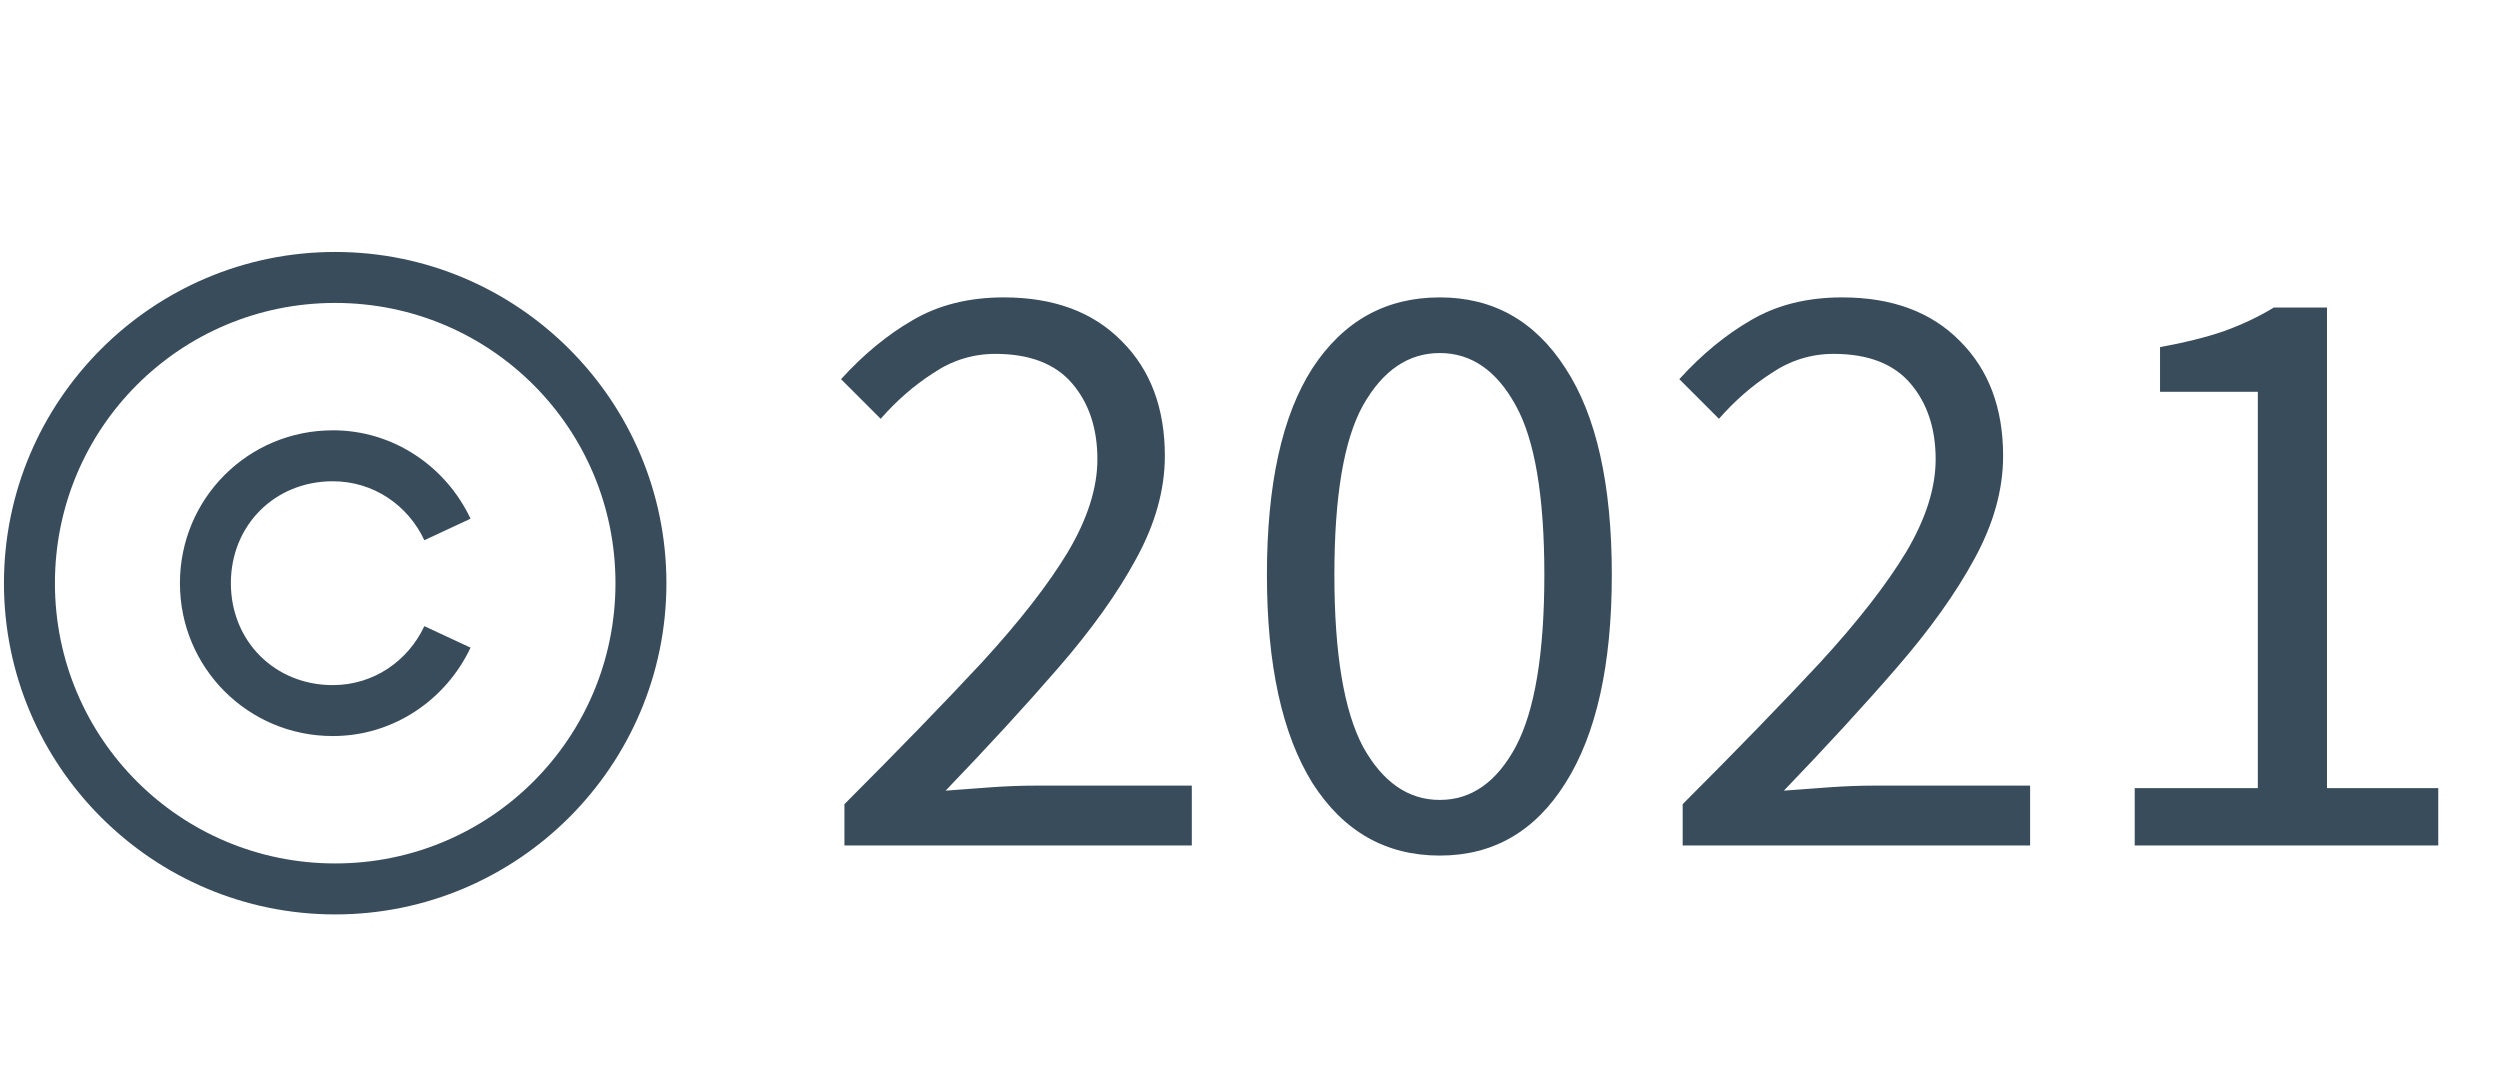 <svg width="69" height="30" viewBox="0 0 69 30" fill="none" xmlns="http://www.w3.org/2000/svg">
<path d="M23.306 23.335V22.195C24.795 20.705 26.06 19.402 27.099 18.285C28.139 17.152 28.93 16.136 29.473 15.236C30.016 14.321 30.288 13.467 30.288 12.676C30.288 11.823 30.055 11.124 29.59 10.581C29.124 10.038 28.418 9.767 27.472 9.767C26.851 9.767 26.277 9.945 25.75 10.302C25.222 10.643 24.741 11.062 24.307 11.559L23.213 10.465C23.833 9.782 24.493 9.239 25.191 8.836C25.905 8.417 26.742 8.208 27.704 8.208C29.085 8.208 30.171 8.611 30.963 9.418C31.754 10.209 32.15 11.264 32.15 12.583C32.15 13.514 31.886 14.46 31.358 15.422C30.846 16.369 30.133 17.369 29.217 18.424C28.317 19.464 27.278 20.596 26.099 21.822C26.502 21.791 26.921 21.76 27.355 21.729C27.79 21.698 28.201 21.683 28.589 21.683H32.894V23.335H23.306ZM39.738 23.614C38.249 23.614 37.077 22.947 36.224 21.613C35.386 20.263 34.967 18.347 34.967 15.864C34.967 13.366 35.386 11.466 36.224 10.162C37.077 8.859 38.249 8.208 39.738 8.208C41.212 8.208 42.368 8.859 43.206 10.162C44.059 11.466 44.486 13.366 44.486 15.864C44.486 18.347 44.059 20.263 43.206 21.613C42.368 22.947 41.212 23.614 39.738 23.614ZM39.738 22.078C40.607 22.078 41.305 21.59 41.833 20.612C42.36 19.619 42.624 18.037 42.624 15.864C42.624 13.692 42.36 12.133 41.833 11.187C41.305 10.225 40.607 9.744 39.738 9.744C38.869 9.744 38.163 10.225 37.62 11.187C37.093 12.133 36.829 13.692 36.829 15.864C36.829 18.037 37.093 19.619 37.62 20.612C38.163 21.59 38.869 22.078 39.738 22.078ZM46.442 23.335V22.195C47.932 20.705 49.196 19.402 50.236 18.285C51.275 17.152 52.067 16.136 52.61 15.236C53.153 14.321 53.424 13.467 53.424 12.676C53.424 11.823 53.191 11.124 52.726 10.581C52.261 10.038 51.555 9.767 50.608 9.767C49.988 9.767 49.414 9.945 48.886 10.302C48.358 10.643 47.878 11.062 47.443 11.559L46.349 10.465C46.97 9.782 47.629 9.239 48.328 8.836C49.041 8.417 49.879 8.208 50.841 8.208C52.222 8.208 53.308 8.611 54.099 9.418C54.89 10.209 55.286 11.264 55.286 12.583C55.286 13.514 55.022 14.46 54.495 15.422C53.983 16.369 53.269 17.369 52.354 18.424C51.454 19.464 50.414 20.596 49.235 21.822C49.639 21.791 50.057 21.76 50.492 21.729C50.926 21.698 51.337 21.683 51.725 21.683H56.031V23.335H46.442ZM58.918 23.335V21.752H62.316V10.814H59.617V9.581C60.299 9.457 60.889 9.309 61.385 9.139C61.897 8.952 62.355 8.735 62.758 8.487H64.225V21.752H67.296V23.335H58.918Z" fill="#394C5B"/>
<path d="M9.251 6.954C4.211 6.954 0.109 11.055 0.109 16.096C0.109 21.137 4.211 25.238 9.251 25.238C14.292 25.238 18.393 21.137 18.393 16.096C18.393 11.055 14.292 6.954 9.251 6.954ZM9.251 8.361C13.532 8.361 16.987 11.815 16.987 16.096C16.987 20.376 13.532 23.831 9.251 23.831C4.971 23.831 1.516 20.376 1.516 16.096C1.516 11.815 4.971 8.361 9.251 8.361ZM9.185 11.877C6.848 11.877 4.966 13.758 4.966 16.096C4.966 18.433 6.848 20.315 9.185 20.315C10.873 20.315 12.314 19.303 12.987 17.875L11.712 17.282C11.259 18.246 10.31 18.909 9.185 18.909C7.585 18.909 6.372 17.696 6.372 16.096C6.372 14.495 7.585 13.283 9.185 13.283C10.31 13.283 11.26 13.945 11.712 14.91L12.987 14.316C12.315 12.889 10.873 11.876 9.185 11.876V11.877Z" fill="#394C5B"/>
</svg>
